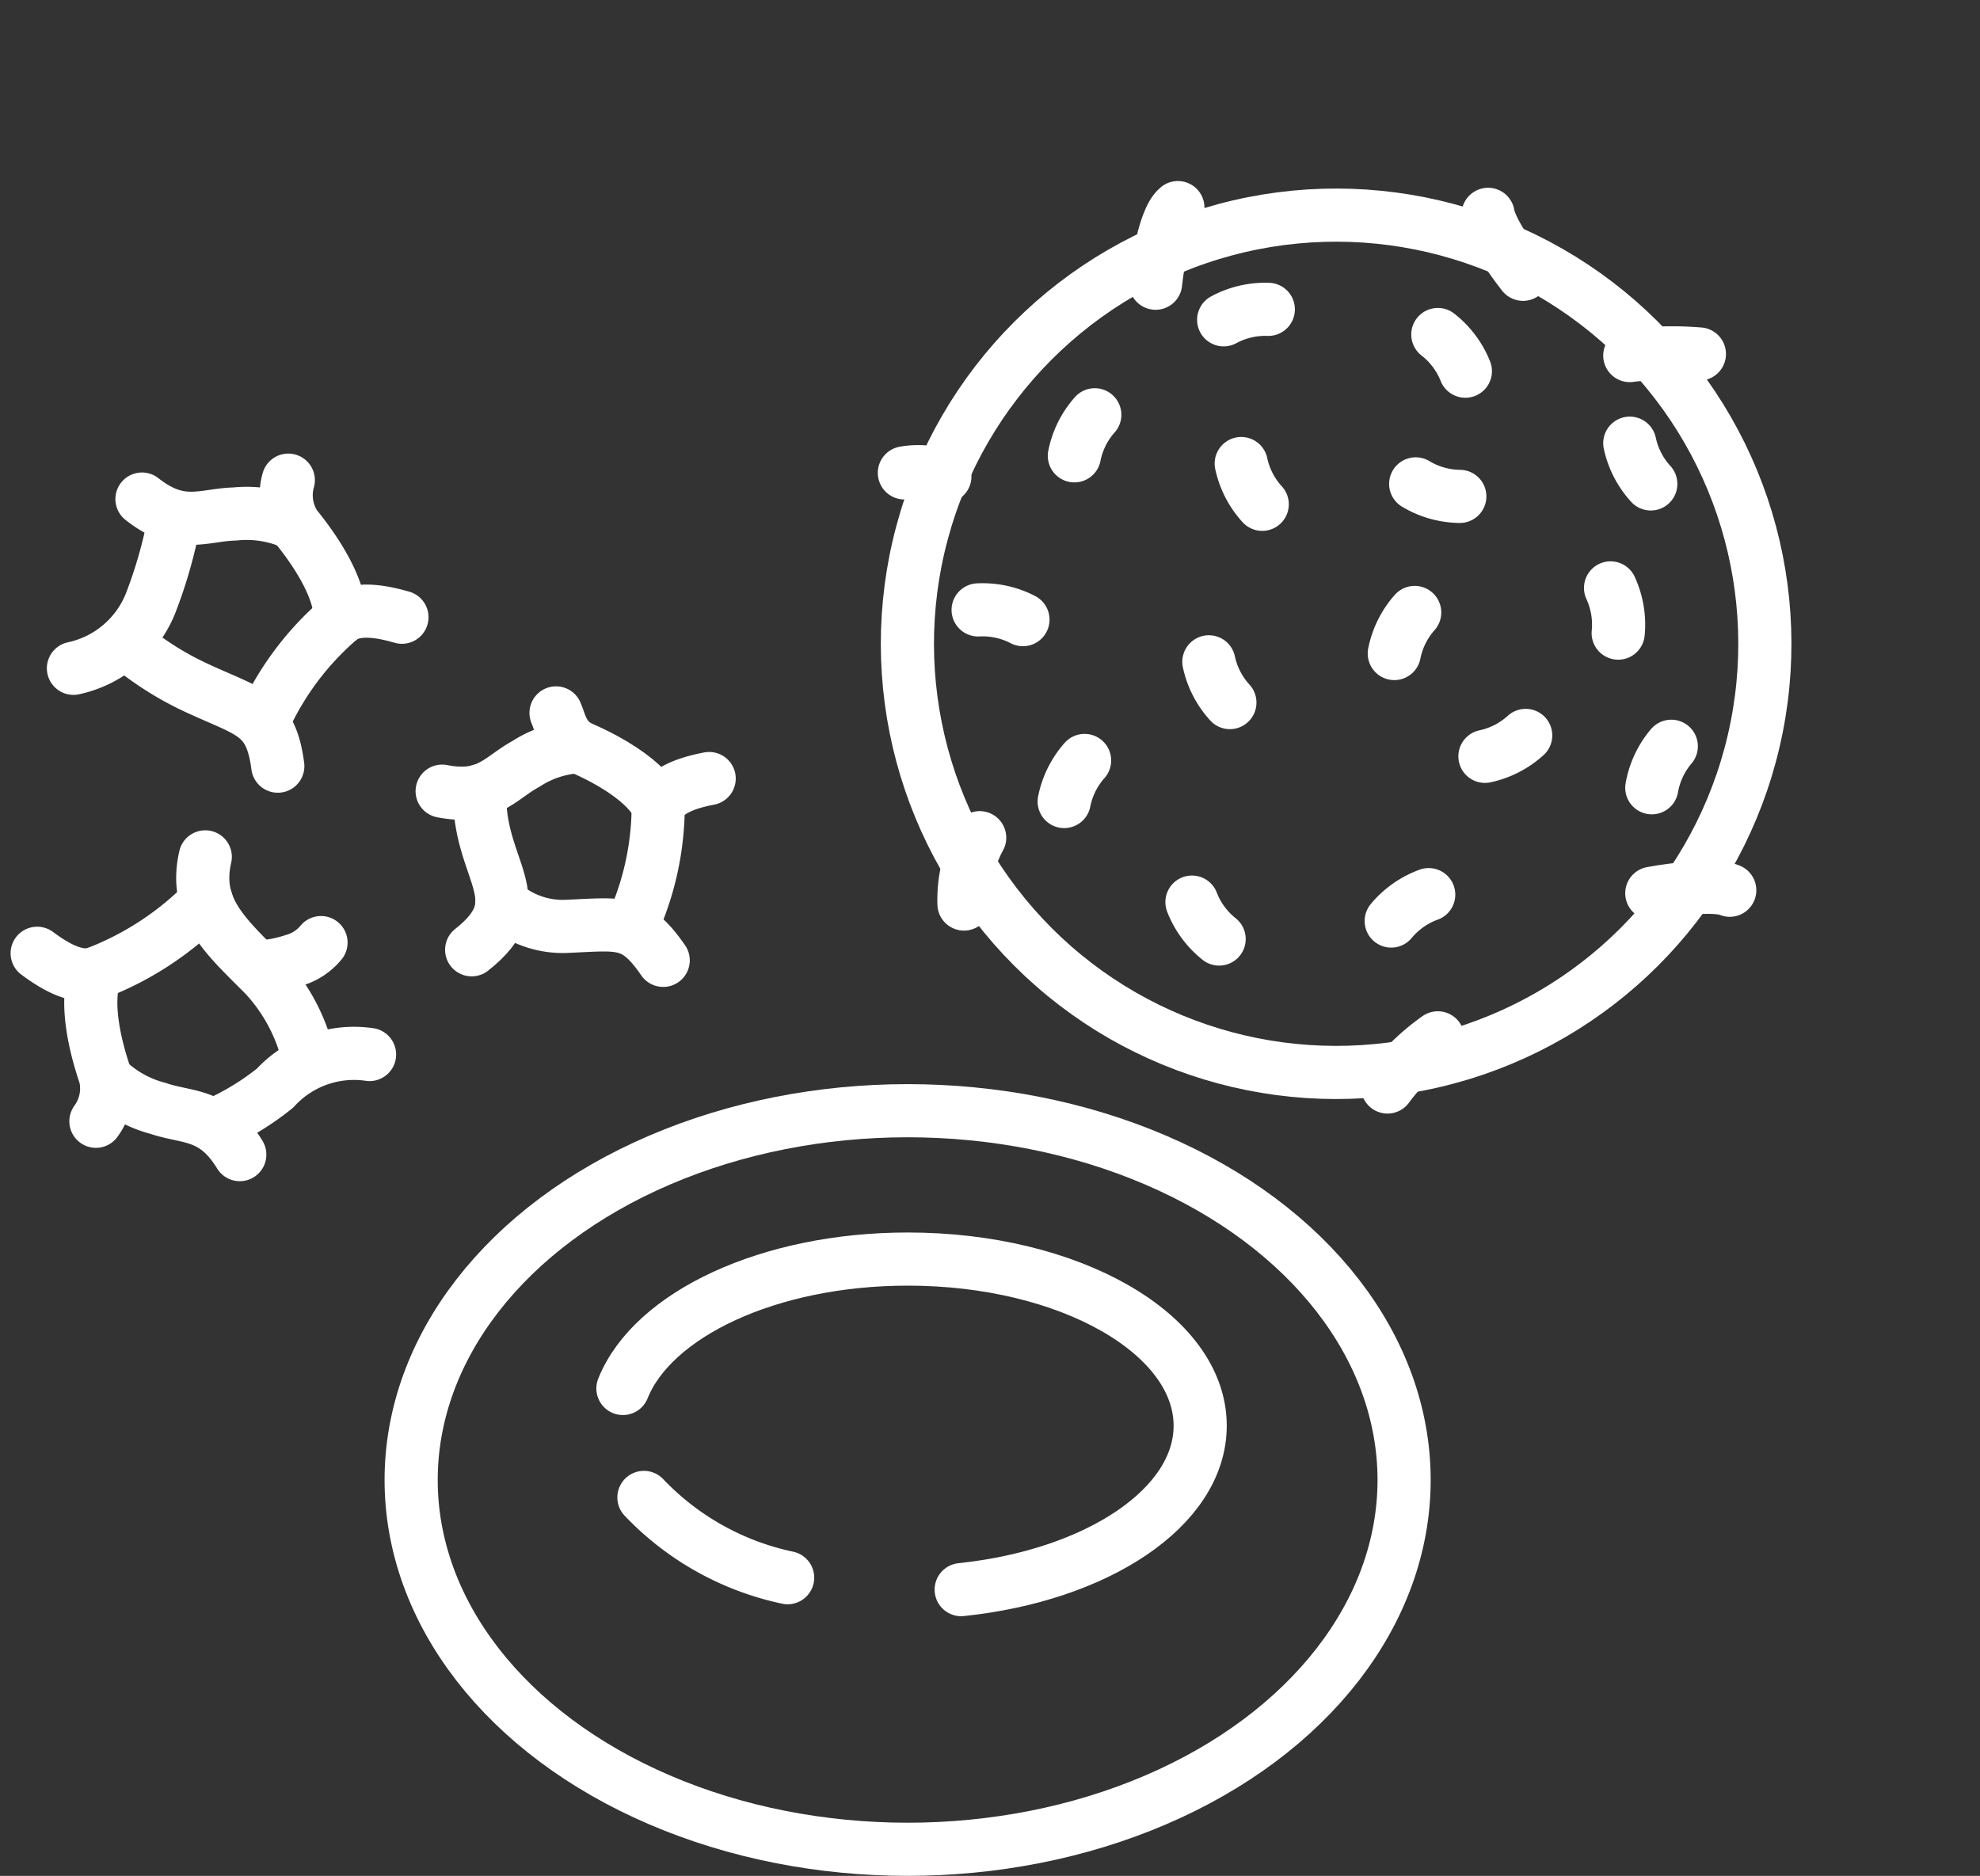 <svg xmlns="http://www.w3.org/2000/svg" width="111.759" height="105.896" viewBox="0 0 111.759 105.896">
  <rect x="0" y="0" width="111.759" height="105.896" fill="#333333" stroke="none"/>
  <g id="Group_68" data-name="Group 68" transform="translate(-634.104 -211.569)">
    <g id="Group_26" data-name="Group 26" transform="translate(657.311 274.27)">
      <path id="Path_101" data-name="Path 101" d="M692.028,333.039a15.664,15.664,0,0,1-8.111-4.531" transform="translate(-670.778 -306.677)" fill="none" stroke="#fff" stroke-linecap="round" stroke-linejoin="round" stroke-width="3"/>
      <path id="Path_102" data-name="Path 102" d="M682.265,317.066c1.675-4.184,8.241-7.305,16.083-7.305,9.111,0,16.5,4.213,16.5,9.408,0,4.611-5.815,8.447-13.49,9.253" transform="translate(-670.312 -301.386)" fill="none" stroke="#fff" stroke-linecap="round" stroke-linejoin="round" stroke-width="3"/>
      <ellipse id="Ellipse_6" data-name="Ellipse 6" cx="28.023" cy="20.847" rx="28.023" ry="20.847" fill="none" stroke="#fff" stroke-linecap="round" stroke-linejoin="round" stroke-width="3"/>
    </g>
    <g id="Group_27" data-name="Group 27" transform="translate(636.202 259.941)">
      <path id="Path_103" data-name="Path 103" d="M645.751,281.58a17.394,17.394,0,0,1-6.232,4.093c-1.164.4-2.592-.593-3.317-1.128" transform="translate(-636.202 -279.103)" fill="none" stroke="#fff" stroke-linecap="round" stroke-linejoin="round" stroke-width="3"/>
      <path id="Path_104" data-name="Path 104" d="M640.709,287.283s-.921,1.532.526,5.8a3.119,3.119,0,0,1-.526,2.555" transform="translate(-637.393 -280.713)" fill="none" stroke="#fff" stroke-linecap="round" stroke-linejoin="round" stroke-width="3"/>
      <path id="Path_105" data-name="Path 105" d="M641.854,295.818a6.5,6.5,0,0,0,2.763,1.5c1.668.575,3.16.228,4.616,2.611" transform="translate(-637.797 -283.122)" fill="none" stroke="#fff" stroke-linecap="round" stroke-linejoin="round" stroke-width="3"/>
      <path id="Path_106" data-name="Path 106" d="M650.318,297.565a15.134,15.134,0,0,0,3.292-2.015,6.049,6.049,0,0,1,5.337-1.9" transform="translate(-640.186 -282.494)" fill="none" stroke="#fff" stroke-linecap="round" stroke-linejoin="round" stroke-width="3"/>
      <path id="Path_107" data-name="Path 107" d="M655.118,289.184a10.205,10.205,0,0,0-2.427-4.395c-2.225-2.228-3.989-3.76-3.325-6.66" transform="translate(-639.878 -278.129)" fill="none" stroke="#fff" stroke-linecap="round" stroke-linejoin="round" stroke-width="3"/>
      <path id="Path_108" data-name="Path 108" d="M653.872,286.245a7.84,7.84,0,0,0,1.808-.373,3.058,3.058,0,0,0,1.53-1" transform="translate(-641.189 -280.033)" fill="none" stroke="#fff" stroke-linecap="round" stroke-linejoin="round" stroke-width="3"/>
    </g>
    <g id="Group_28" data-name="Group 28" transform="translate(638.249 238.675)">
      <path id="Path_109" data-name="Path 109" d="M654,265.015a16.553,16.553,0,0,1,4.314-5.77c.953-.776,2.636-.345,3.5-.1" transform="translate(-643.272 -251.408)" fill="none" stroke="#fff" stroke-linecap="round" stroke-linejoin="round" stroke-width="3"/>
      <path id="Path_110" data-name="Path 110" d="M658.822,256.337s.33-1.757-2.512-5.259a3.122,3.122,0,0,1-.4-2.578" transform="translate(-643.782 -248.5)" fill="none" stroke="#fff" stroke-linecap="round" stroke-linejoin="round" stroke-width="3"/>
      <path id="Path_111" data-name="Path 111" d="M652.791,251.27a6.508,6.508,0,0,0-3.111-.44c-1.764.041-3.042.886-5.236-.843" transform="translate(-640.575 -248.92)" fill="none" stroke="#fff" stroke-linecap="round" stroke-linejoin="round" stroke-width="3"/>
      <path id="Path_112" data-name="Path 112" d="M644.748,251.617a26.425,26.425,0,0,1-1.352,4.744A6.05,6.05,0,0,1,639.054,260" transform="translate(-639.054 -249.38)" fill="none" stroke="#fff" stroke-linecap="round" stroke-linejoin="round" stroke-width="3"/>
      <path id="Path_113" data-name="Path 113" d="M643.7,261.721a17.7,17.7,0,0,0,3.8,2.322c2.862,1.314,4.014,1.383,4.4,4.333" transform="translate(-640.365 -252.232)" fill="none" stroke="#fff" stroke-linecap="round" stroke-linejoin="round" stroke-width="3"/>
    </g>
    <g id="Group_29" data-name="Group 29" transform="translate(659.061 251.812)">
      <path id="Path_114" data-name="Path 114" d="M683.065,280.145a16.392,16.392,0,0,0,1.418-6.6c.462-1.054,2.048-1.414,2.876-1.576" transform="translate(-672.288 -268.262)" fill="none" stroke="#fff" stroke-linecap="round" stroke-linejoin="round" stroke-width="3"/>
      <path id="Path_115" data-name="Path 115" d="M682.773,272.089s-.475-1.6-4.339-3.307c-1.077-.475-1.2-1.479-1.43-1.978" transform="translate(-670.577 -266.803)" fill="none" stroke="#fff" stroke-linecap="round" stroke-linejoin="round" stroke-width="3"/>
      <path id="Path_116" data-name="Path 116" d="M675.55,269.482a6.081,6.081,0,0,0-2.779.962c-1.451.787-2.155,2.037-4.721,1.534" transform="translate(-668.05 -267.559)" fill="none" stroke="#fff" stroke-linecap="round" stroke-linejoin="round" stroke-width="3"/>
      <path id="Path_117" data-name="Path 117" d="M670.826,272.928c-.154,4.552,3.19,6.107-.457,8.978" transform="translate(-668.704 -268.532)" fill="none" stroke="#fff" stroke-linecap="round" stroke-linejoin="round" stroke-width="3"/>
      <path id="Path_118" data-name="Path 118" d="M672.745,281.765a5.148,5.148,0,0,0,3.787,1.306c2.944-.128,3.737-.366,5.319,1.925" transform="translate(-669.375 -271.026)" fill="none" stroke="#fff" stroke-linecap="round" stroke-linejoin="round" stroke-width="3"/>
    </g>
    <g id="Group_30" data-name="Group 30" transform="translate(675.298 213.69)">
      <circle id="Ellipse_7" data-name="Ellipse 7" cx="24.199" cy="24.199" r="24.199" transform="translate(0 34.222) rotate(-45)" fill="none" stroke="#fff" stroke-linecap="round" stroke-linejoin="round" stroke-width="3"/>
      <path id="Path_119" data-name="Path 119" d="M761.446,238.632a18.829,18.829,0,0,1,3.928-.089" transform="translate(-710.648 -220.681)" fill="none" stroke="#fff" stroke-linecap="round" stroke-linejoin="round" stroke-width="3"/>
      <path id="Path_120" data-name="Path 120" d="M752.273,230.977s-1.779-2.235-1.971-3.384" transform="translate(-707.502 -217.614)" fill="none" stroke="#fff" stroke-linecap="round" stroke-linejoin="round" stroke-width="3"/>
      <path id="Path_121" data-name="Path 121" d="M724.155,231.332s.353-3.536,1.258-4.269" transform="translate(-700.122 -217.465)" fill="none" stroke="#fff" stroke-linecap="round" stroke-linejoin="round" stroke-width="3"/>
      <path id="Path_122" data-name="Path 122" d="M704.4,247.9a4.379,4.379,0,0,1,2.285.2" transform="translate(-694.547 -223.326)" fill="none" stroke="#fff" stroke-linecap="round" stroke-linejoin="round" stroke-width="3"/>
      <path id="Path_123" data-name="Path 123" d="M709.084,280.363a7.349,7.349,0,0,1,.886-3.744" transform="translate(-695.867 -231.451)" fill="none" stroke="#fff" stroke-linecap="round" stroke-linejoin="round" stroke-width="3"/>
      <path id="Path_124" data-name="Path 124" d="M742.393,295.136a12.517,12.517,0,0,1,2.839-2.774" transform="translate(-705.27 -235.895)" fill="none" stroke="#fff" stroke-linecap="round" stroke-linejoin="round" stroke-width="3"/>
      <path id="Path_125" data-name="Path 125" d="M763.175,280.857s3.333-.629,4.4-.169" transform="translate(-711.135 -232.553)" fill="none" stroke="#fff" stroke-linecap="round" stroke-linejoin="round" stroke-width="3"/>
      <path id="Path_126" data-name="Path 126" d="M762.631,247.891a4.937,4.937,0,0,1-1.185-2.3" transform="translate(-710.648 -222.694)" fill="none" stroke="#fff" stroke-linecap="round" stroke-linejoin="round" stroke-width="3"/>
      <path id="Path_127" data-name="Path 127" d="M729.53,265.087a4.944,4.944,0,0,1-1.185-2.3" transform="translate(-701.305 -227.547)" fill="none" stroke="#fff" stroke-linecap="round" stroke-linejoin="round" stroke-width="3"/>
      <path id="Path_128" data-name="Path 128" d="M732.074,249.493a4.945,4.945,0,0,1-1.185-2.3" transform="translate(-702.023 -223.146)" fill="none" stroke="#fff" stroke-linecap="round" stroke-linejoin="round" stroke-width="3"/>
      <path id="Path_129" data-name="Path 129" d="M742.926,261.223a4.939,4.939,0,0,1,1.151-2.317" transform="translate(-705.42 -226.452)" fill="none" stroke="#fff" stroke-linecap="round" stroke-linejoin="round" stroke-width="3"/>
      <path id="Path_130" data-name="Path 130" d="M742.684,282.589A4.941,4.941,0,0,1,744.8,281.1" transform="translate(-705.352 -232.717)" fill="none" stroke="#fff" stroke-linecap="round" stroke-linejoin="round" stroke-width="3"/>
      <path id="Path_131" data-name="Path 131" d="M763.175,271.771a4.938,4.938,0,0,1,1.1-2.342" transform="translate(-711.135 -229.422)" fill="none" stroke="#fff" stroke-linecap="round" stroke-linejoin="round" stroke-width="3"/>
      <path id="Path_132" data-name="Path 132" d="M729.508,235.652a4.939,4.939,0,0,1,2.519-.591" transform="translate(-701.633 -219.719)" fill="none" stroke="#fff" stroke-linecap="round" stroke-linejoin="round" stroke-width="3"/>
      <path id="Path_133" data-name="Path 133" d="M710.2,258.7a4.938,4.938,0,0,1,2.529.549" transform="translate(-696.184 -226.391)" fill="none" stroke="#fff" stroke-linecap="round" stroke-linejoin="round" stroke-width="3"/>
      <path id="Path_134" data-name="Path 134" d="M716.966,272.863a4.94,4.94,0,0,1,1.151-2.318" transform="translate(-698.093 -229.737)" fill="none" stroke="#fff" stroke-linecap="round" stroke-linejoin="round" stroke-width="3"/>
      <path id="Path_135" data-name="Path 135" d="M746.349,237.045a4.94,4.94,0,0,1,1.554,2.069" transform="translate(-706.386 -220.282)" fill="none" stroke="#fff" stroke-linecap="round" stroke-linejoin="round" stroke-width="3"/>
      <path id="Path_136" data-name="Path 136" d="M717.768,245.675a4.934,4.934,0,0,1,1.152-2.317" transform="translate(-698.32 -222.064)" fill="none" stroke="#fff" stroke-linecap="round" stroke-linejoin="round" stroke-width="3"/>
      <path id="Path_137" data-name="Path 137" d="M728.547,283.77a4.94,4.94,0,0,1-1.533-2.084" transform="translate(-700.929 -232.882)" fill="none" stroke="#fff" stroke-linecap="round" stroke-linejoin="round" stroke-width="3"/>
      <path id="Path_138" data-name="Path 138" d="M747.1,249.5a4.938,4.938,0,0,1-2.489-.706" transform="translate(-705.897 -223.599)" fill="none" stroke="#fff" stroke-linecap="round" stroke-linejoin="round" stroke-width="3"/>
      <path id="Path_139" data-name="Path 139" d="M752.353,268.576a4.943,4.943,0,0,1-2.3,1.18" transform="translate(-707.431 -229.181)" fill="none" stroke="#fff" stroke-linecap="round" stroke-linejoin="round" stroke-width="3"/>
      <path id="Path_140" data-name="Path 140" d="M759.933,256.973a4.944,4.944,0,0,1,.431,2.552" transform="translate(-710.221 -225.906)" fill="none" stroke="#fff" stroke-linecap="round" stroke-linejoin="round" stroke-width="3"/>
    </g>
  </g>
</svg>
